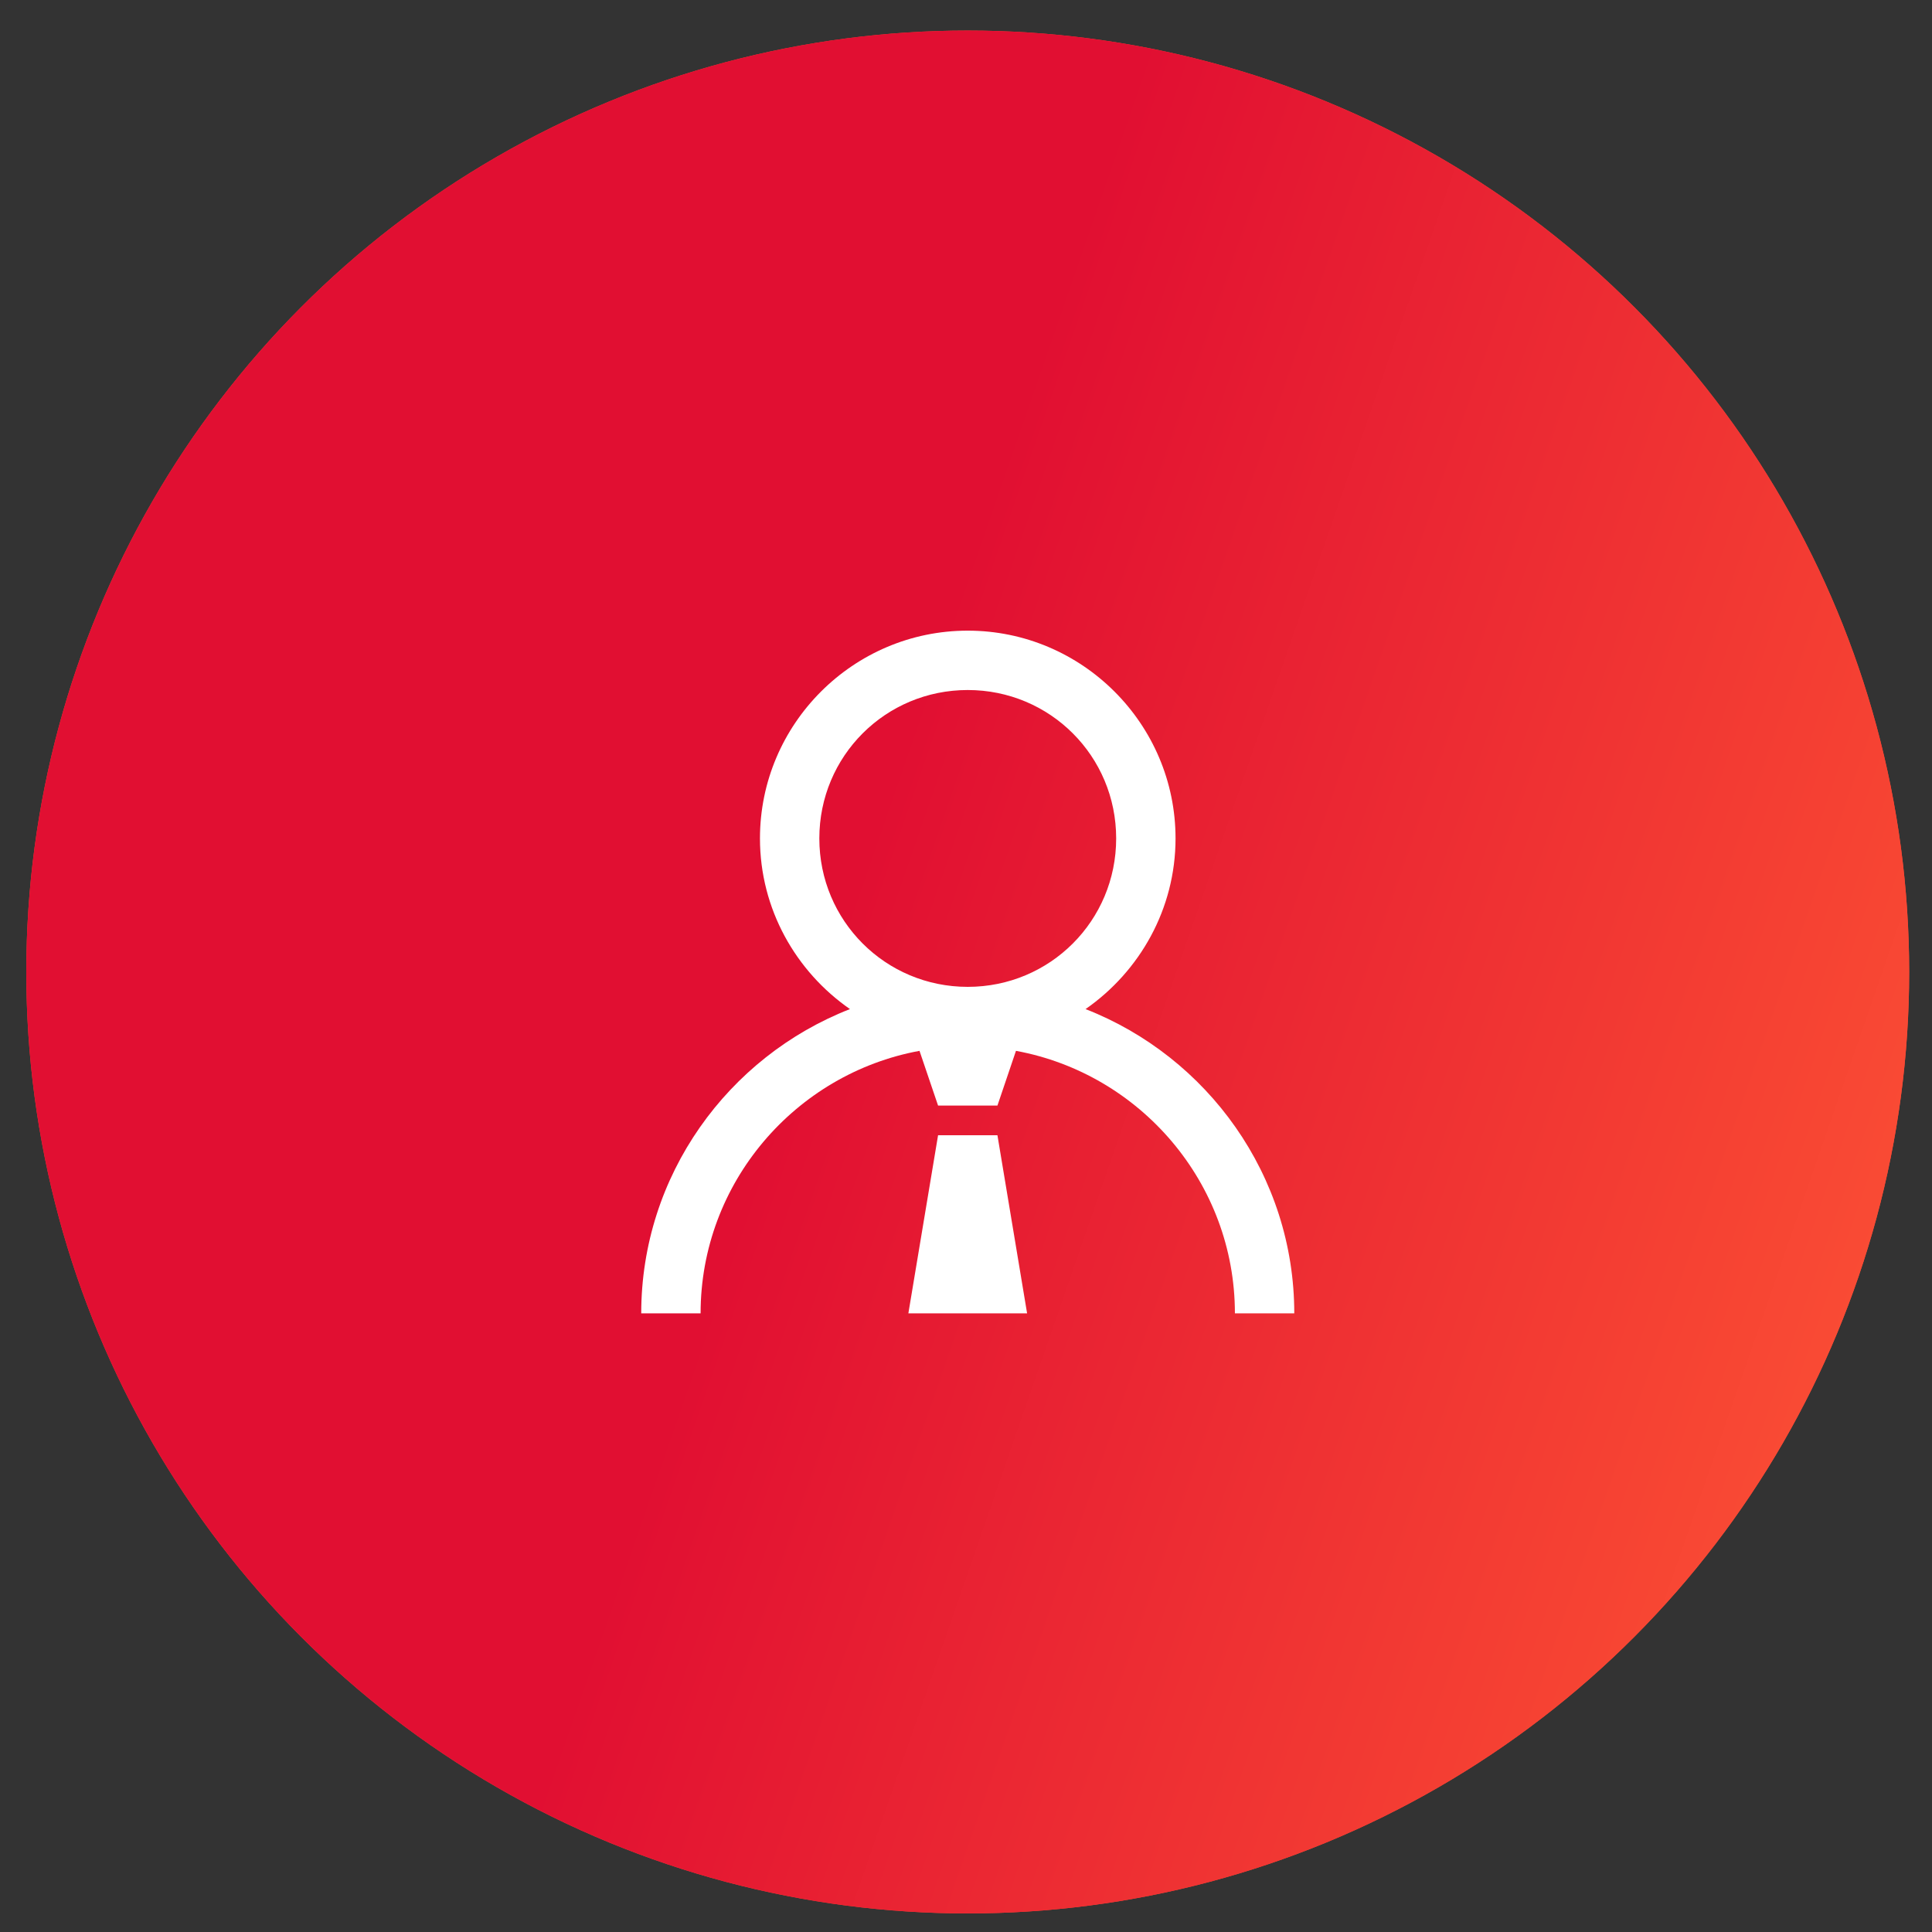 <svg width="59" height="59" viewBox="0 0 59 59" fill="none" xmlns="http://www.w3.org/2000/svg">
<rect x="0" y="0" width="59" height="59" fill="#333333" stroke="none"/>
<circle cx="29.553" cy="29.683" r="28.75" fill="#FA4A34"/>
<circle cx="29.553" cy="29.683" r="28.75" fill="url(#paint0_linear)"/>
<path d="M29.553 19.259C26.059 19.259 23.208 22.11 23.208 25.604C23.208 27.761 24.305 29.669 25.956 30.816C22.234 32.269 19.582 35.894 19.582 40.108H21.395C21.395 36.121 24.288 32.789 28.08 32.091L28.647 33.762H30.46L31.026 32.091C34.819 32.789 37.712 36.121 37.712 40.108H39.525C39.525 35.894 36.872 32.269 33.151 30.816C34.801 29.669 35.899 27.761 35.899 25.604C35.899 22.11 33.048 19.259 29.553 19.259ZM29.553 21.072C32.067 21.072 34.086 23.09 34.086 25.604C34.086 28.118 32.067 30.137 29.553 30.137C27.04 30.137 25.021 28.118 25.021 25.604C25.021 23.09 27.04 21.072 29.553 21.072ZM28.647 34.669L27.74 40.108H31.366L30.46 34.669H28.647Z" fill="white"/>
<defs>
<linearGradient id="paint0_linear" x1="0.803" y1="0.933" x2="69.93" y2="24.906" gradientUnits="userSpaceOnUse">
<stop offset="0.443" stop-color="#E10F32"/>
<stop offset="1" stop-color="#FF5934"/>
</linearGradient>
</defs>
</svg>

